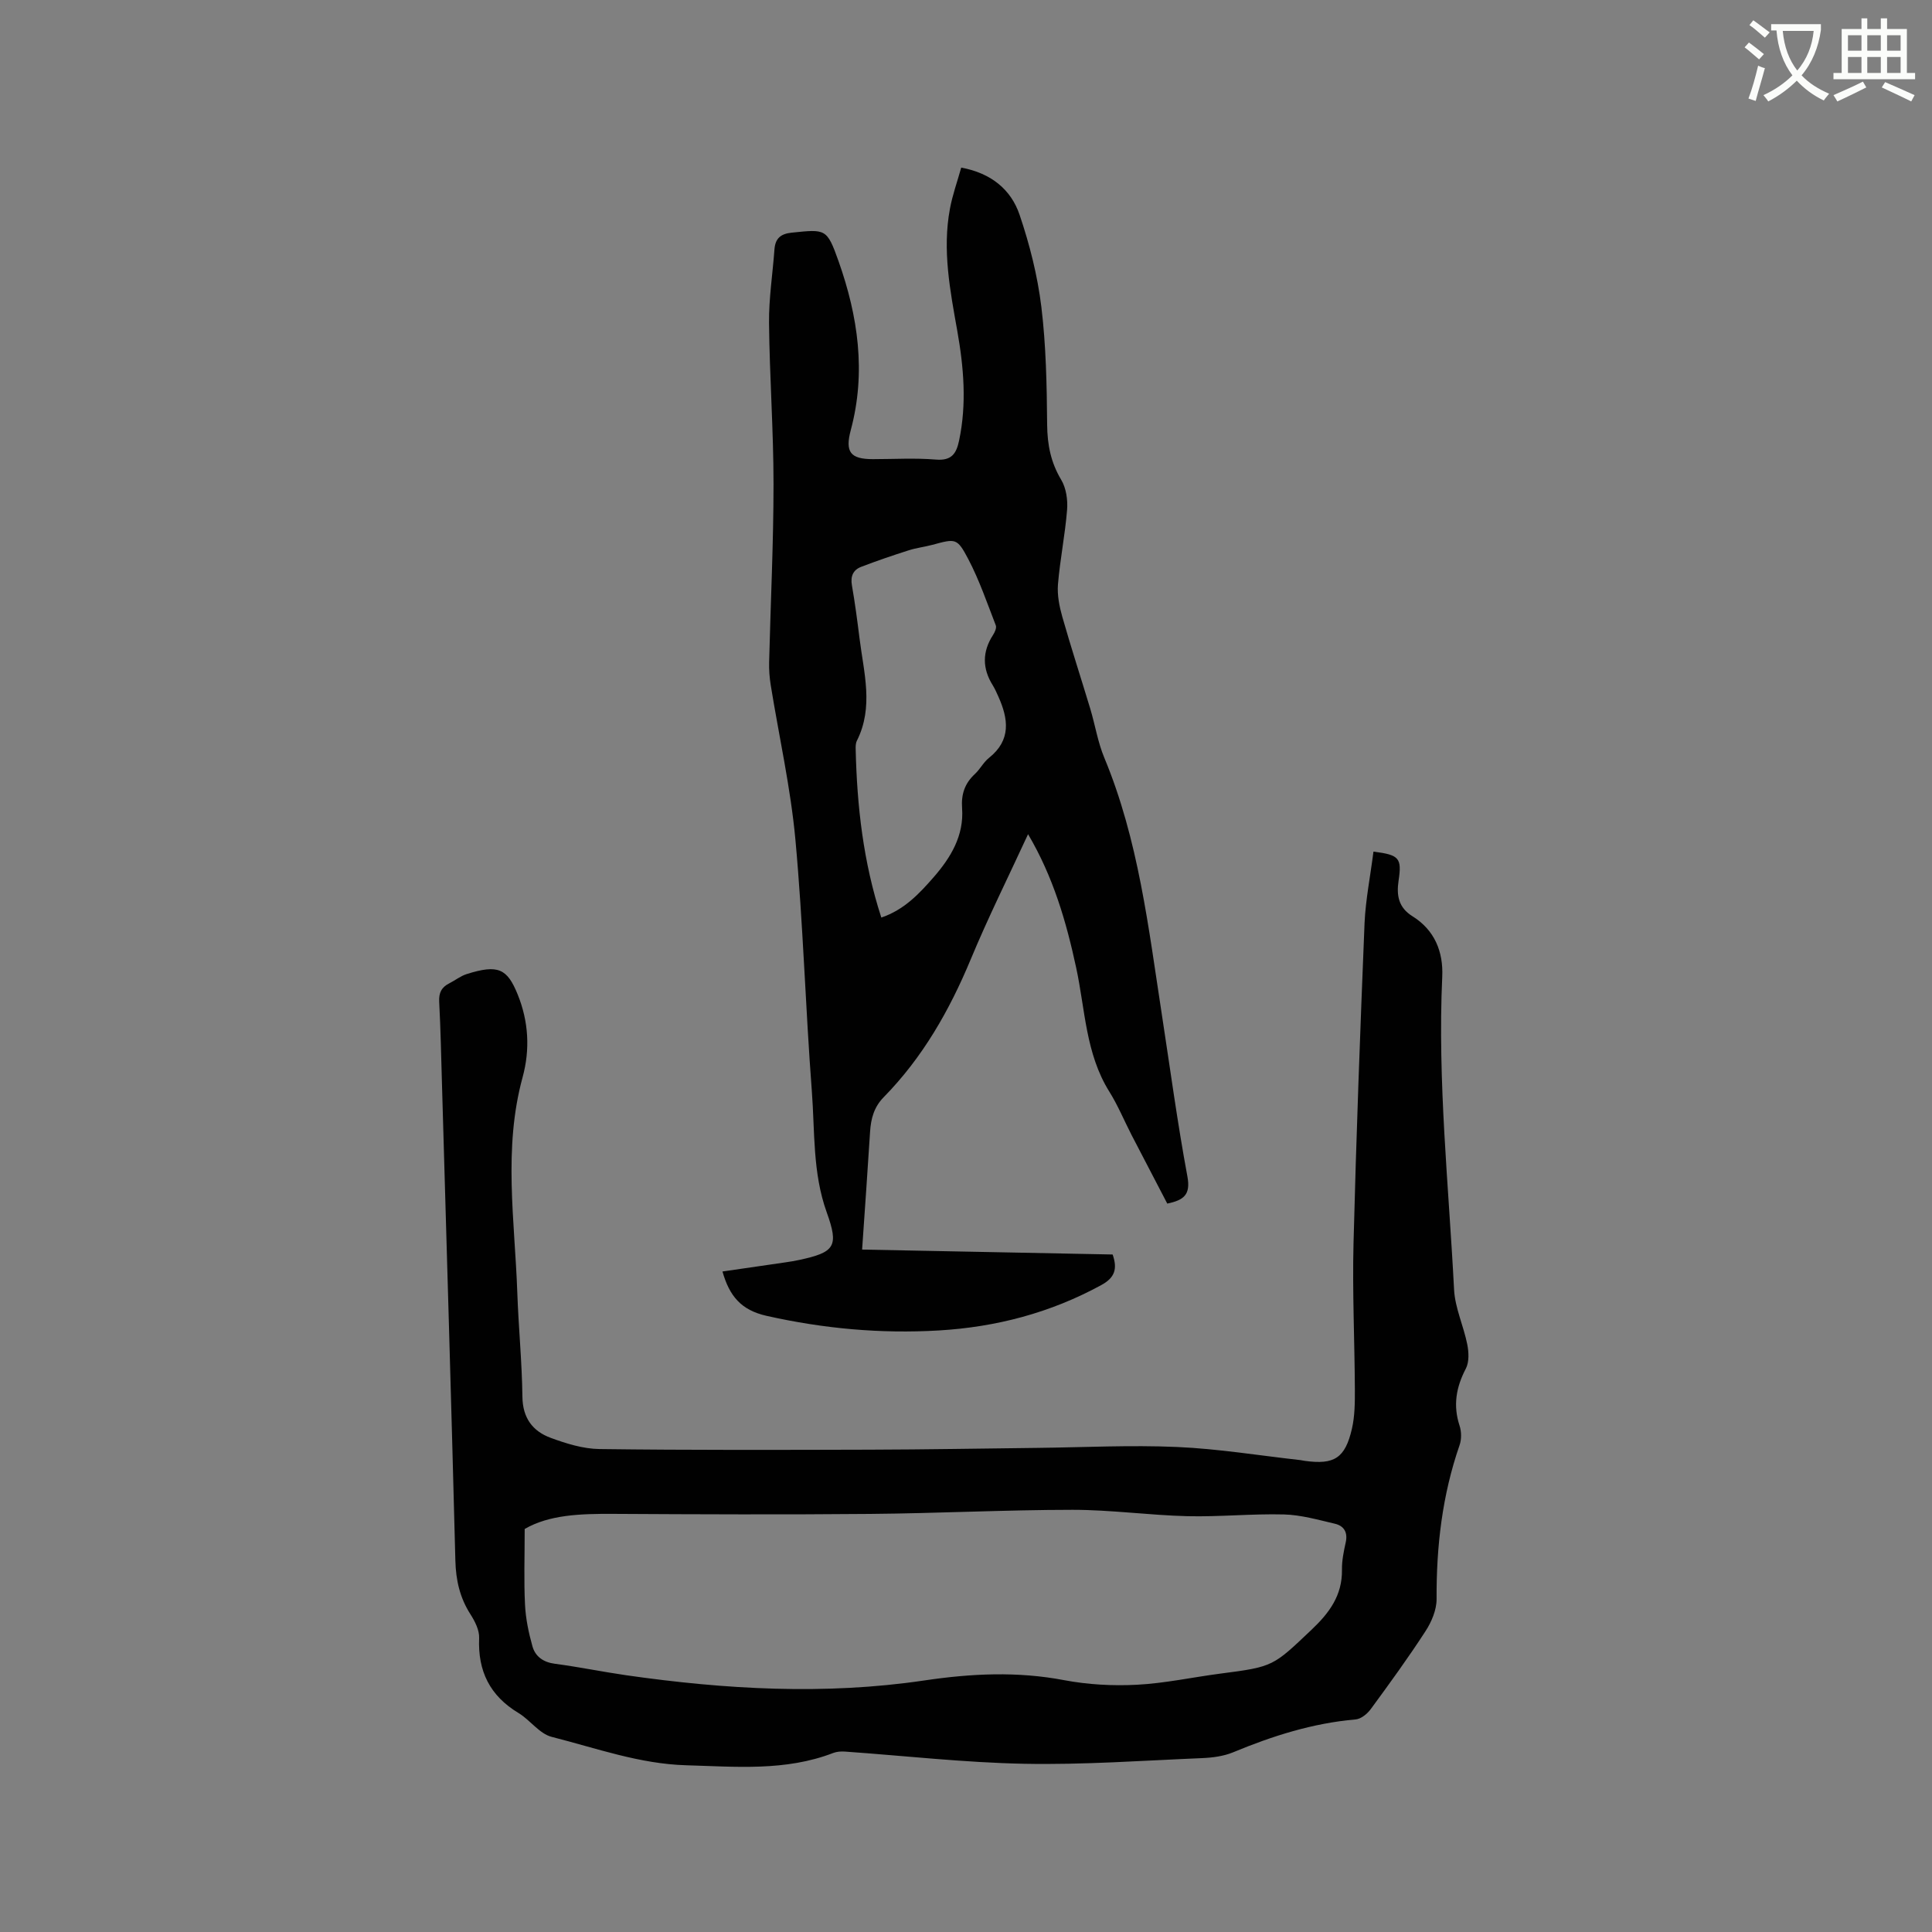 <svg enable-background="new 0 0 400 400" viewBox="0 0 400 400" xmlns="http://www.w3.org/2000/svg"><rect x="0" y="0" width="400" height="400" fill="#808080" stroke="none"/><path d="m362.1 8.8c1.1.8 2.1 1.6 3.1 2.4l-1 1.1c-1.3-1.1-2.3-2-3-2.5zm1.9 4.8c.5.2.9.4 1.4.5-.6 2.3-1.3 4.5-1.9 6.8l-1.5-.5c.8-2.1 1.4-4.3 2-6.8zm-1-9.4c1.3.9 2.4 1.8 3.4 2.5l-1 1.1c-1.4-1.2-2.4-2.1-3.2-2.6zm3.7 2.2v-1.4h10.3v1.2c-.5 3.6-1.8 6.8-4 9.4 1.5 1.6 3.4 2.8 5.7 3.8-.3.4-.7.8-1.1 1.4-2.3-1.1-4.1-2.5-5.6-4.1-1.6 1.6-3.6 3.1-5.9 4.3-.3-.5-.7-.9-1-1.3 2.4-1.1 4.4-2.5 6-4.1-1.9-2.5-3-5.6-3.3-9.3h-1.1zm8.8 0h-6.4c.3 3.3 1.3 6 3 8.2 2-2.3 3.1-5.1 3.4-8.2z" fill="#fbfcfa"/><path d="m385.3 3.8h1.3v2.2h2.8v-2.2h1.3v2.2h4.1v9.1h1.7v1.3h-16.9v-1.3h1.7v-9.1h4.1v-2.2zm.4 13.1.7 1.2c-1.8.9-3.8 1.9-6 2.9-.2-.4-.5-.8-.8-1.3 2.3-1 4.3-1.9 6.1-2.8zm-3.1-6.4h2.8v-3.2h-2.8zm0 4.6h2.8v-3.3h-2.8zm4-4.6h2.8v-3.2h-2.8zm0 4.6h2.8v-3.3h-2.8zm3.7 1.9c2.1.9 4.1 1.8 6.1 2.7l-.7 1.3c-2.2-1.1-4.2-2-6.1-2.9zm3.2-9.7h-2.8v3.2h2.8zm-2.8 7.8h2.8v-3.3h-2.8z" fill="#fbfcfa"/><g fill="#010101"><path d="m284.36 176.32c5.37.67 5.9 1.33 5.2 6.02-.45 3.03-.04 5.55 2.89 7.37 4.57 2.85 6.39 7.33 6.15 12.51-.99 21.66 1.34 43.2 2.45 64.78.2 3.81 1.97 7.52 2.73 11.33.32 1.61.42 3.65-.29 5.02-2.02 3.86-2.68 7.63-1.3 11.83.4 1.22.42 2.81 0 4.02-3.59 10.34-4.82 20.98-4.76 31.87.01 2.23-1.04 4.72-2.29 6.64-3.57 5.51-7.44 10.83-11.33 16.13-.72.99-2.03 2.06-3.15 2.15-8.87.77-17.18 3.41-25.34 6.8-1.98.82-4.29 1.12-6.46 1.21-12.27.51-24.56 1.41-36.83 1.17-12.36-.24-24.69-1.65-37.04-2.52-.82-.06-1.72-.01-2.47.28-9.9 3.82-20.15 2.84-30.41 2.55-9.69-.27-18.69-3.55-27.89-5.88-2.54-.64-4.45-3.48-6.87-4.94-5.92-3.56-8.44-8.66-8.15-15.51.07-1.63-.87-3.48-1.8-4.93-2.19-3.42-3.01-7.03-3.12-11.09-.84-32.86-1.83-65.71-2.77-98.56-.17-5.72-.28-11.45-.58-17.16-.1-1.85.48-3.01 2.07-3.81 1.23-.62 2.35-1.53 3.63-1.93 6.52-2.06 8.38-1.11 10.54 4.2 2.29 5.63 2.59 11.44 1.03 17.16-4.05 14.8-1.62 29.69-1.1 44.55.25 7.2.97 14.4 1.06 21.6.05 4.4 2.12 7.13 5.85 8.51 3.23 1.19 6.73 2.28 10.12 2.32 18.65.24 37.3.18 55.94.13 11.55-.03 23.11-.24 34.66-.37 9.65-.11 19.31-.61 28.93-.19 8.55.37 17.06 1.77 25.58 2.72.32.04.63.12.94.16 6.06.83 8.32-.56 9.72-6.65.61-2.64.62-5.46.61-8.19-.05-10.06-.53-20.12-.28-30.16.56-22.15 1.39-44.3 2.29-66.43.23-4.84 1.2-9.65 1.84-14.71zm-175.73 140.24c0 5.81-.18 10.75.07 15.67.14 2.9.75 5.83 1.54 8.63.6 2.12 2.26 3.3 4.67 3.61 4.93.65 9.81 1.66 14.73 2.37 20.53 2.94 41.14 4.13 61.73 1.08 9.73-1.44 19.24-1.91 28.95-.06 4.92.93 10.07 1.21 15.07.95 5.79-.3 11.53-1.56 17.3-2.31 11.03-1.42 10.89-1.55 18.83-9.06 3.72-3.52 6.4-7.14 6.32-12.46-.03-1.88.37-3.8.78-5.66.46-2.08-.38-3.41-2.25-3.85-3.48-.81-7.02-1.83-10.55-1.92-6.66-.17-13.34.52-19.99.36-7.92-.2-15.83-1.32-23.75-1.32-13.97.01-27.95.73-41.92.85-17.77.16-35.55.09-53.33-.01-6.62-.03-13.12.17-18.2 3.13z"/><path d="m199.01 34.7c6.19 1.14 10.31 4.54 12.08 9.76 2.09 6.16 3.72 12.61 4.51 19.06.98 8.07 1.13 16.26 1.2 24.41.04 4.16.76 7.82 2.92 11.42 1.02 1.71 1.37 4.14 1.21 6.19-.41 5.17-1.46 10.28-1.89 15.45-.18 2.2.29 4.56.9 6.72 1.82 6.39 3.88 12.71 5.8 19.07 1 3.34 1.55 6.87 2.88 10.07 7.09 17.03 9.15 35.16 11.92 53.15 1.72 11.2 3.23 22.44 5.3 33.58.7 3.77-.74 4.9-4.17 5.61-2.42-4.65-4.91-9.4-7.37-14.16-1.55-3.01-2.85-6.18-4.64-9.04-4.9-7.85-4.98-16.96-6.84-25.59-2.06-9.57-4.75-18.84-9.97-27.69-4.09 8.86-8.28 17.27-11.88 25.93-4.4 10.57-9.96 20.32-18.01 28.52-2.01 2.05-2.65 4.44-2.82 7.16-.5 8.02-1.08 16.04-1.65 24.39 17 .33 34.42.68 51.87 1.02 1.04 2.99.45 4.81-2.37 6.34-10.52 5.74-21.75 8.69-33.67 9.39-12.03.7-23.83-.38-35.62-3.03-5.27-1.19-7.68-4.1-9.12-9.18 4.35-.63 8.69-1.26 13.02-1.89.94-.14 1.89-.29 2.82-.49 7.46-1.6 8.28-2.81 5.74-9.88-2.94-8.17-2.44-16.72-3.08-25.12-1.32-17.33-1.81-34.74-3.4-52.04-.99-10.73-3.39-21.33-5.11-31.99-.25-1.56-.37-3.16-.33-4.74.3-12.29.91-24.58.91-36.88 0-11.12-.82-22.24-.93-33.37-.05-5.06.75-10.13 1.12-15.19.17-2.25 1.22-3.25 3.57-3.49 7.04-.72 7.29-.9 9.71 5.93 4.02 11.36 5.73 22.98 2.53 34.92-1.23 4.59-.08 6.04 4.57 6.04 4.35 0 8.72-.27 13.04.09 3.26.27 4.24-1.23 4.81-3.94 1.61-7.62.96-15.19-.38-22.74-1.49-8.36-3.11-16.72-1.52-25.23.52-2.85 1.53-5.63 2.34-8.54zm-16.54 155.27c4.74-1.61 7.85-4.94 10.83-8.35 3.55-4.08 6.3-8.61 5.89-14.29-.21-2.87.54-5.13 2.65-7.08 1.08-1 1.78-2.44 2.92-3.34 4.64-3.7 4.01-8.09 1.92-12.74-.35-.77-.69-1.56-1.13-2.27-2.19-3.5-2.21-6.95.05-10.44.37-.57.77-1.47.57-1.98-1.79-4.61-3.4-9.34-5.69-13.71-2.33-4.44-2.63-4.26-7.44-2.97-1.63.44-3.34.63-4.94 1.15-3.3 1.05-6.58 2.17-9.81 3.41-1.66.64-2.24 1.95-1.91 3.83.64 3.65 1.12 7.33 1.58 11 .88 7.08 2.96 14.19-.55 21.17-.27.53-.27 1.24-.25 1.86.28 11.67 1.55 23.21 5.31 34.75z"/></g></svg>